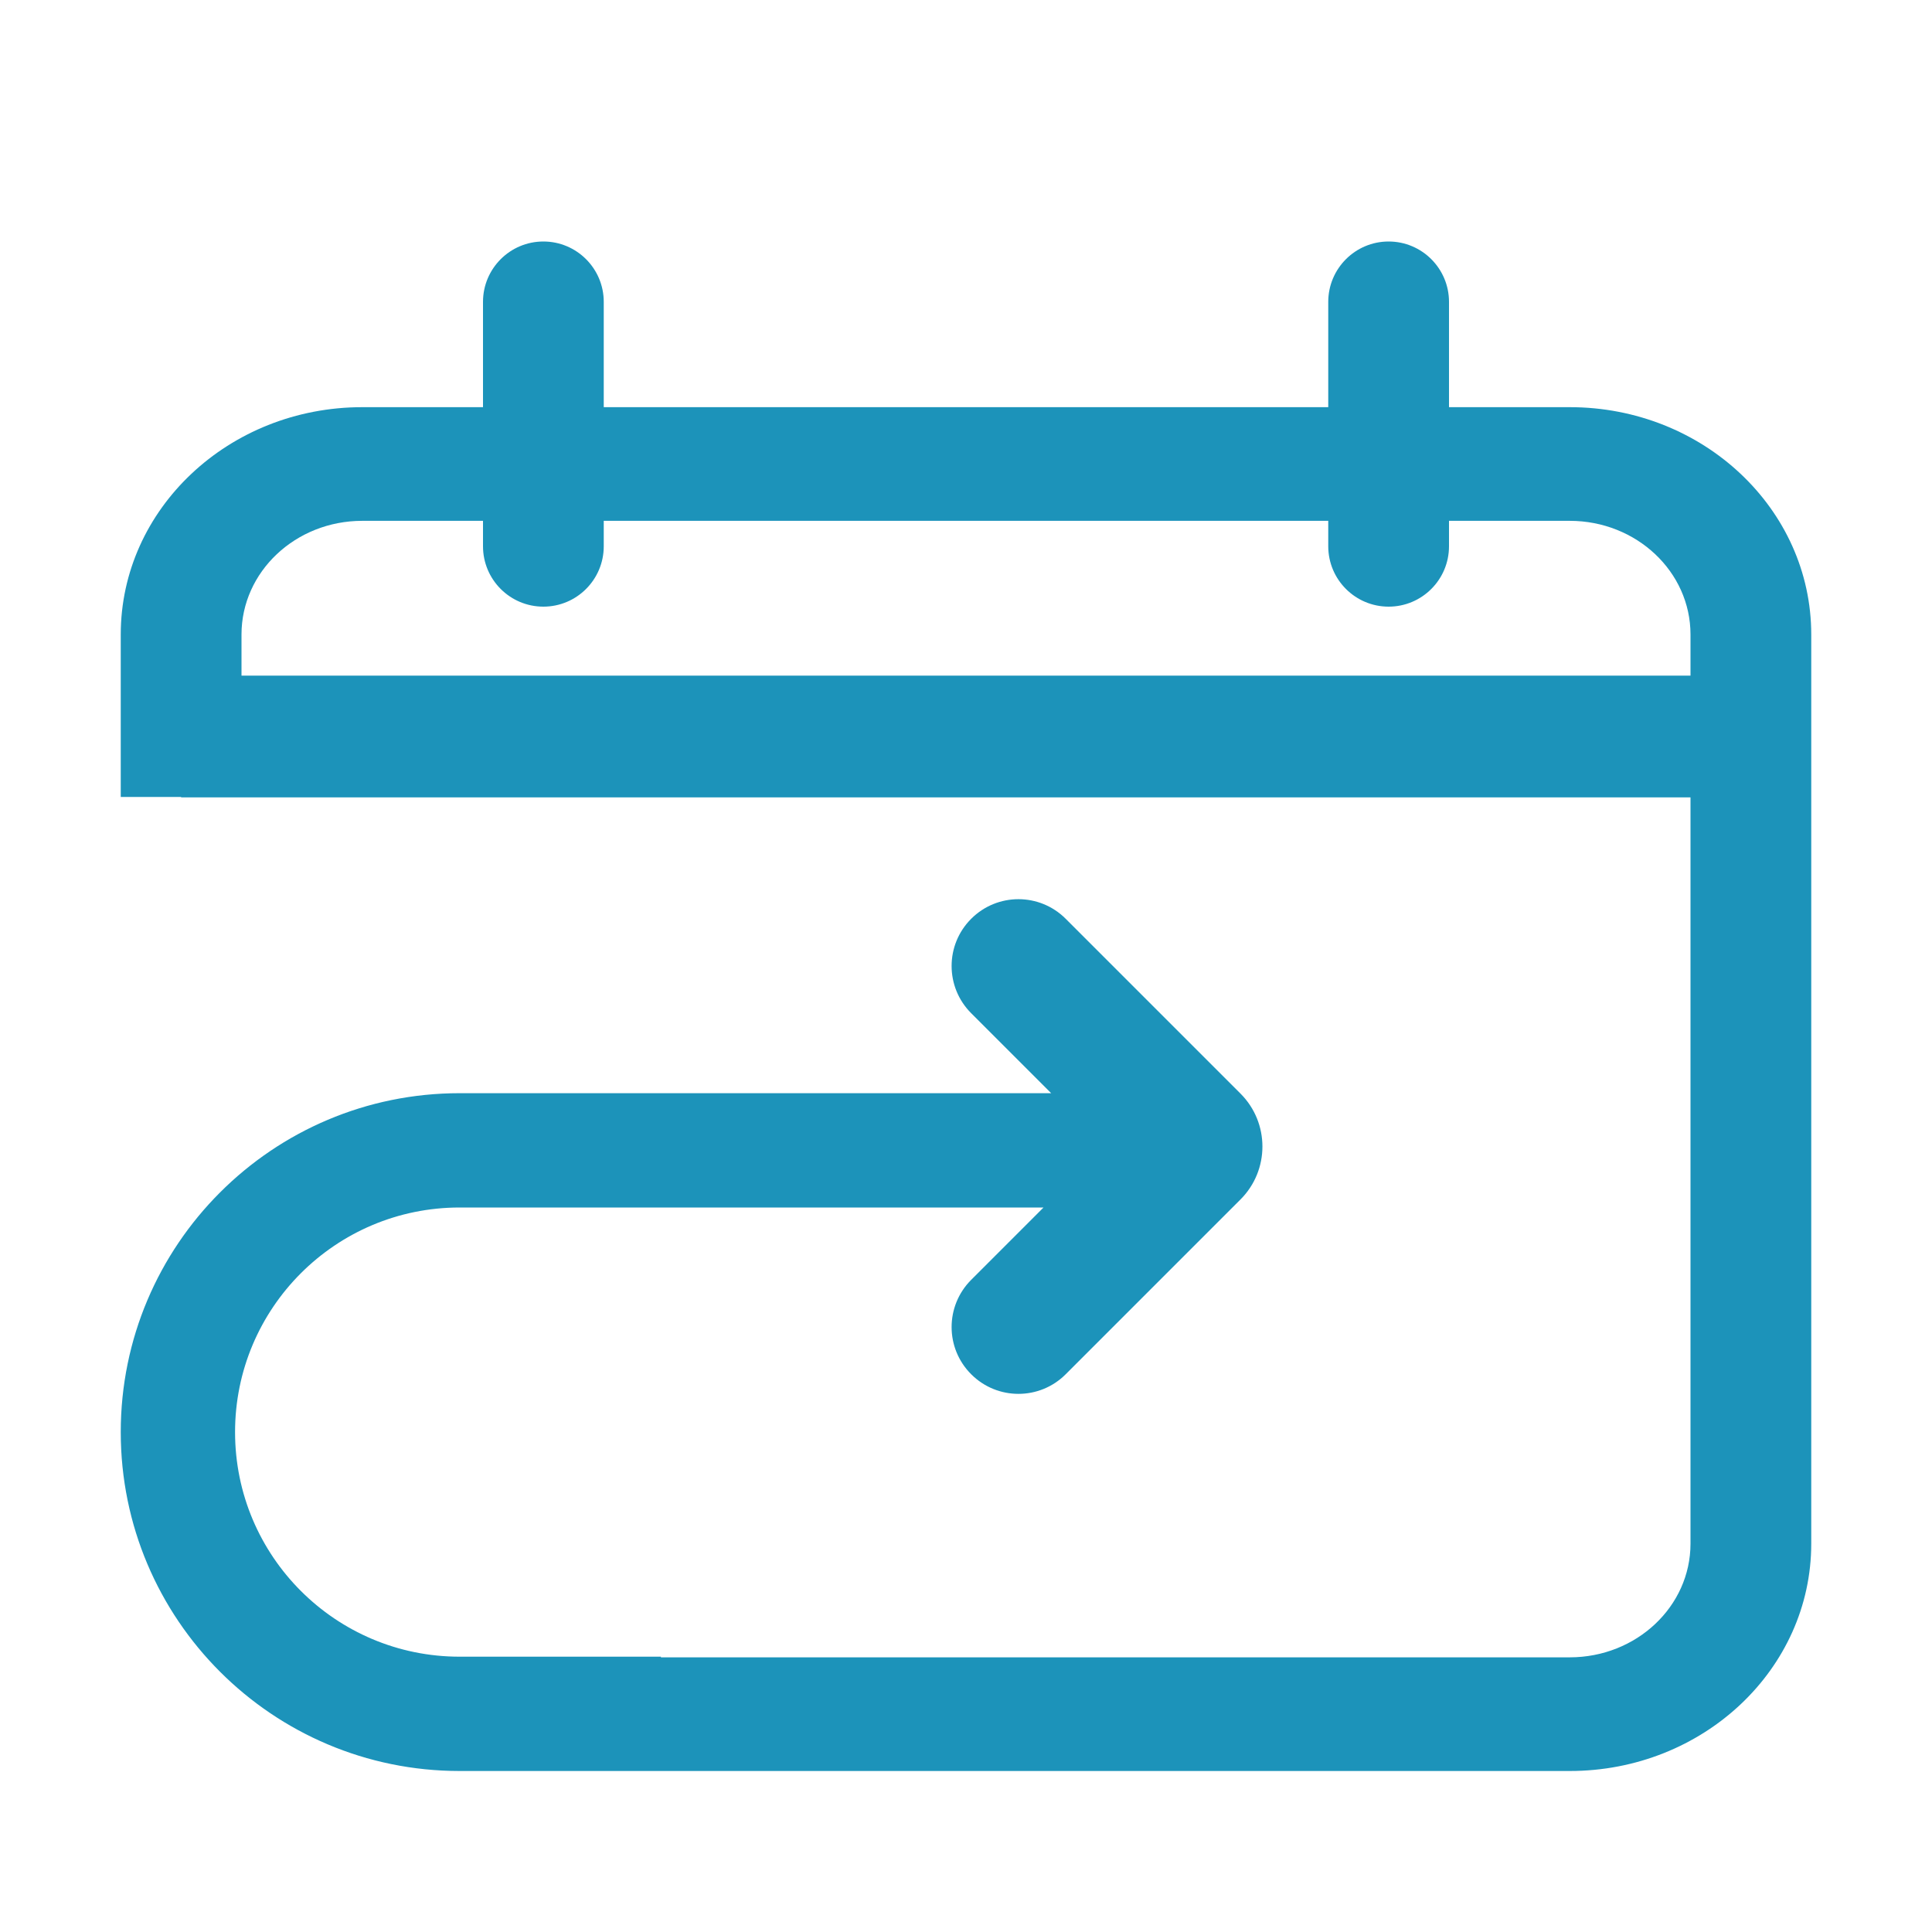 <svg xmlns="http://www.w3.org/2000/svg" width="24" height="24">
        <path fill-rule="evenodd" clip-rule="evenodd"
          d="M6.75 3C6.336 3 6 3.336 6 3.75V5.058H4.5C2.843 5.058 1.5 6.322 1.5 7.882V9.9L2.25 9.9V9.905H21V19.176C21 19.956 20.328 20.588 19.5 20.588H8.21V20.58H5.71C4.169 20.58 2.92 19.331 2.92 17.79C2.92 16.249 4.169 15 5.71 15H12.963L12.065 15.898C11.74 16.223 11.74 16.748 12.065 17.072C12.389 17.396 12.914 17.396 13.238 17.072L15.41 14.9C15.773 14.537 15.773 13.948 15.41 13.585L13.238 11.413C12.914 11.089 12.389 11.089 12.065 11.413C11.74 11.737 11.74 12.263 12.065 12.587L13.058 13.58H5.71C3.385 13.58 1.5 15.465 1.5 17.79C1.5 20.115 3.385 22 5.71 22L6.5 22L8.21 22H19.5C21.157 22 22.5 20.736 22.5 19.176L22.5 9.905V8.393L22.5 7.882C22.5 6.322 21.157 5.058 19.5 5.058H18V3.75C18 3.336 17.664 3 17.25 3C16.836 3 16.5 3.336 16.5 3.75V5.058H7.5V3.75C7.5 3.336 7.164 3 6.75 3ZM16.5 6.786V6.47H7.5V6.786C7.5 7.2 7.164 7.536 6.75 7.536C6.336 7.536 6 7.2 6 6.786V6.47H4.5C3.672 6.47 3 7.102 3 7.882V8.393H21V7.882C21 7.102 20.328 6.47 19.5 6.47H18V6.786C18 7.2 17.664 7.536 17.25 7.536C16.836 7.536 16.5 7.2 16.5 6.786Z"  fill="#1c93ba"/>
</svg>
